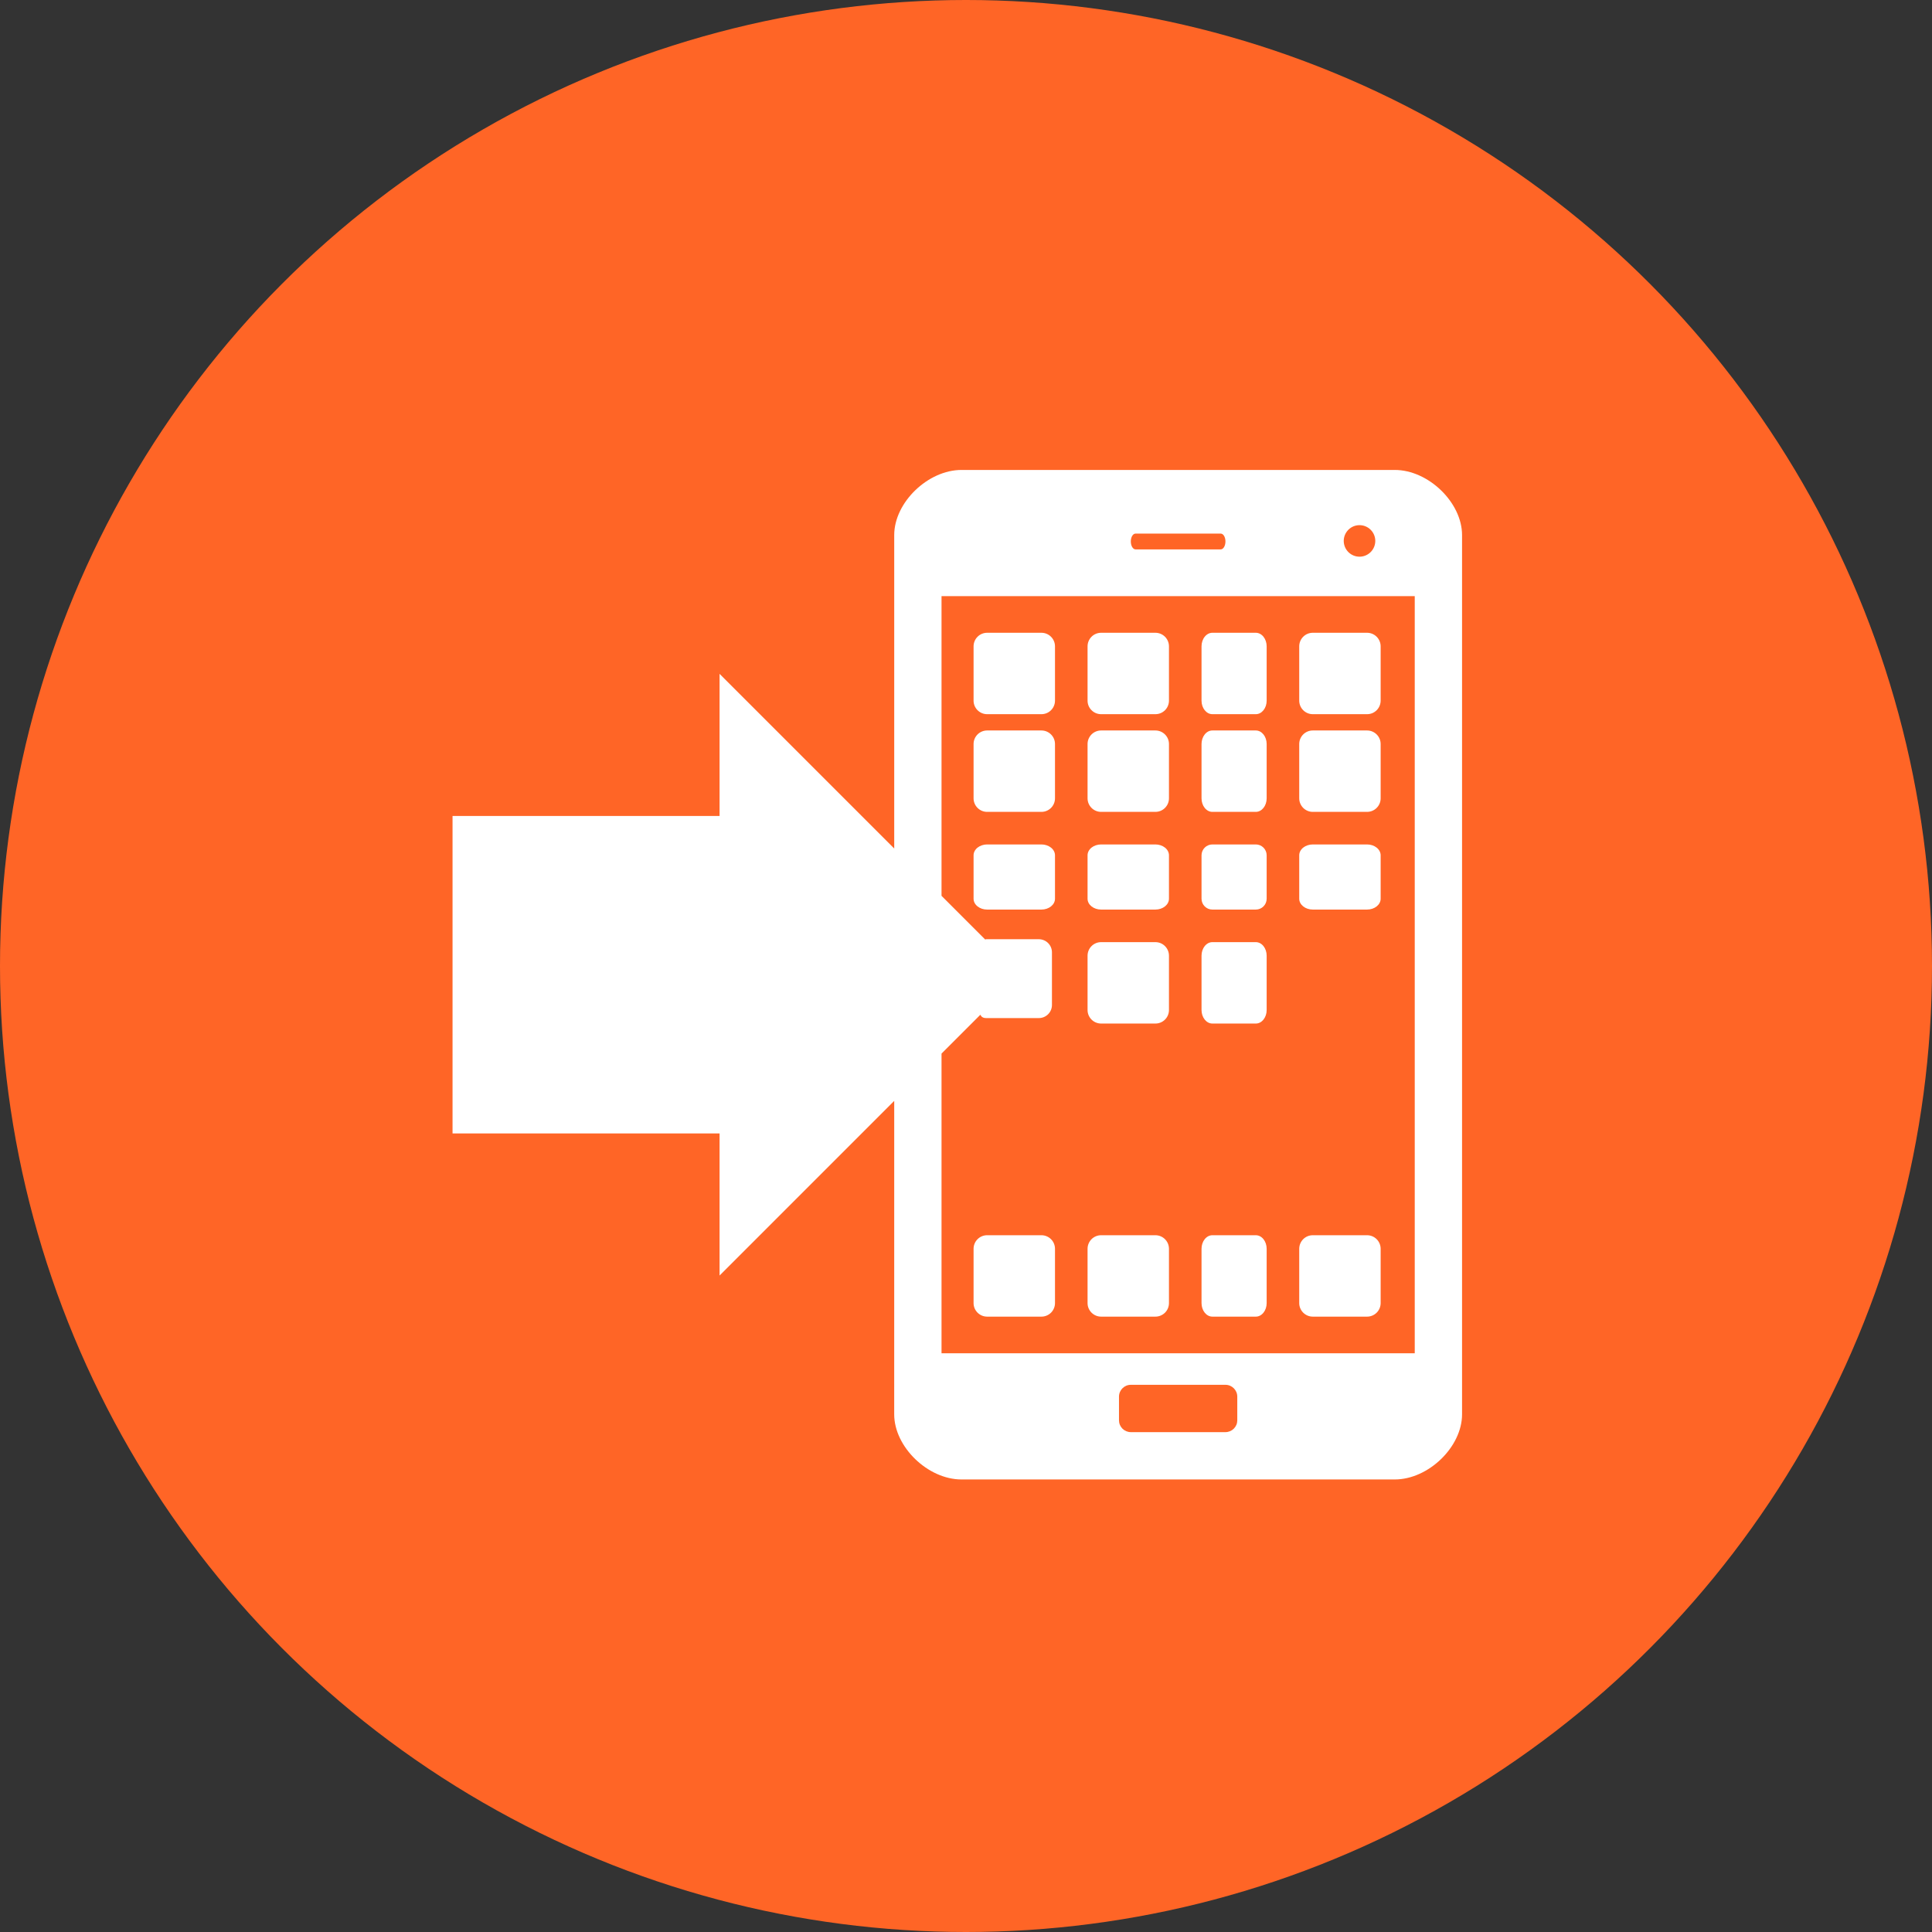 <svg width="111" height="111" viewBox="0 0 111 111" fill="none" xmlns="http://www.w3.org/2000/svg">
<rect x="0" y="0" width="111" height="111" fill="#333333" stroke="none"/>
<circle cx="55.5" cy="55.5" r="55.5" fill="#FF6526"/>
<path d="M56.714 41.032H59.833C59.935 41.032 60.036 41.013 60.131 40.974C60.226 40.935 60.312 40.877 60.384 40.805C60.457 40.733 60.514 40.647 60.553 40.552C60.593 40.458 60.613 40.356 60.613 40.254V37.135C60.613 36.928 60.531 36.73 60.384 36.583C60.238 36.437 60.039 36.355 59.833 36.355H56.714C56.611 36.355 56.51 36.375 56.416 36.414C56.321 36.453 56.235 36.511 56.163 36.584C56.09 36.656 56.033 36.742 55.994 36.837C55.955 36.931 55.935 37.033 55.935 37.135V40.254C55.935 40.684 56.284 41.032 56.714 41.032Z" fill="white"/>
<path d="M63.262 41.032H66.381C66.483 41.032 66.585 41.013 66.679 40.974C66.774 40.935 66.86 40.877 66.933 40.805C67.005 40.733 67.063 40.647 67.102 40.552C67.141 40.458 67.161 40.356 67.161 40.254V37.135C67.161 36.928 67.079 36.73 66.933 36.583C66.786 36.437 66.588 36.355 66.381 36.355H63.262C63.16 36.355 63.059 36.375 62.964 36.414C62.869 36.453 62.783 36.511 62.711 36.584C62.639 36.656 62.582 36.742 62.543 36.837C62.504 36.931 62.484 37.033 62.484 37.135V40.254C62.484 40.684 62.833 41.032 63.262 41.032Z" fill="white"/>
<path d="M69.655 41.032H72.15C72.232 41.032 72.313 41.013 72.389 40.974C72.464 40.935 72.533 40.877 72.591 40.805C72.649 40.733 72.695 40.647 72.727 40.552C72.758 40.458 72.774 40.356 72.774 40.254V37.135C72.774 36.928 72.708 36.73 72.591 36.583C72.474 36.437 72.316 36.355 72.15 36.355H69.655C69.573 36.355 69.492 36.375 69.416 36.414C69.341 36.453 69.272 36.511 69.214 36.584C69.156 36.656 69.11 36.742 69.079 36.837C69.048 36.931 69.032 37.033 69.032 37.135V40.254C69.032 40.684 69.311 41.032 69.655 41.032Z" fill="white"/>
<path d="M75.424 41.032H78.542C78.645 41.032 78.746 41.013 78.841 40.974C78.935 40.935 79.021 40.877 79.094 40.805C79.166 40.733 79.224 40.647 79.263 40.552C79.302 40.458 79.323 40.356 79.323 40.254V37.135C79.323 36.928 79.24 36.73 79.094 36.583C78.948 36.437 78.749 36.355 78.542 36.355H75.424C75.321 36.355 75.22 36.375 75.125 36.414C75.031 36.453 74.945 36.511 74.873 36.584C74.8 36.656 74.743 36.742 74.704 36.837C74.665 36.931 74.645 37.033 74.645 37.135V40.254C74.645 40.684 74.995 41.032 75.424 41.032Z" fill="white"/>
<path d="M59.833 70.968H56.714C56.611 70.968 56.51 70.988 56.416 71.027C56.321 71.066 56.235 71.124 56.163 71.196C56.09 71.269 56.033 71.355 55.994 71.45C55.955 71.544 55.935 71.646 55.935 71.748V74.867C55.935 75.297 56.285 75.645 56.714 75.645H59.833C59.935 75.645 60.036 75.626 60.131 75.586C60.226 75.547 60.312 75.49 60.384 75.418C60.457 75.346 60.514 75.26 60.553 75.165C60.593 75.07 60.613 74.969 60.613 74.867V71.748C60.613 71.646 60.593 71.544 60.554 71.449C60.515 71.355 60.457 71.269 60.385 71.196C60.312 71.124 60.226 71.066 60.131 71.027C60.037 70.988 59.935 70.968 59.833 70.968" fill="white"/>
<path d="M63.262 75.645H66.381C66.483 75.645 66.585 75.626 66.679 75.586C66.774 75.547 66.86 75.49 66.933 75.418C67.005 75.346 67.063 75.26 67.102 75.165C67.141 75.07 67.161 74.969 67.161 74.867V71.748C67.161 71.646 67.141 71.544 67.102 71.449C67.063 71.355 67.005 71.269 66.933 71.196C66.861 71.124 66.774 71.066 66.68 71.027C66.585 70.988 66.483 70.968 66.381 70.968H63.262C63.16 70.968 63.059 70.988 62.964 71.027C62.869 71.066 62.783 71.124 62.711 71.196C62.639 71.269 62.582 71.355 62.543 71.45C62.504 71.544 62.484 71.646 62.484 71.748V74.867C62.484 75.296 62.833 75.645 63.262 75.645Z" fill="white"/>
<path d="M69.655 75.645H72.15C72.232 75.645 72.313 75.626 72.389 75.586C72.464 75.547 72.533 75.49 72.591 75.418C72.649 75.346 72.695 75.26 72.727 75.165C72.758 75.07 72.774 74.969 72.774 74.867V71.748C72.774 71.646 72.758 71.544 72.727 71.449C72.695 71.355 72.65 71.269 72.592 71.196C72.534 71.124 72.465 71.066 72.389 71.027C72.313 70.988 72.232 70.968 72.15 70.968H69.655C69.573 70.968 69.492 70.988 69.416 71.027C69.341 71.066 69.272 71.124 69.214 71.196C69.156 71.269 69.11 71.355 69.079 71.45C69.048 71.544 69.032 71.646 69.032 71.748V74.867C69.032 75.296 69.311 75.645 69.655 75.645Z" fill="white"/>
<path d="M75.424 75.645H78.542C78.645 75.645 78.746 75.626 78.841 75.586C78.935 75.547 79.021 75.49 79.094 75.418C79.166 75.346 79.224 75.26 79.263 75.165C79.302 75.07 79.323 74.969 79.323 74.867V71.748C79.323 71.646 79.303 71.544 79.263 71.449C79.224 71.355 79.167 71.269 79.094 71.196C79.022 71.124 78.936 71.066 78.841 71.027C78.746 70.988 78.645 70.968 78.542 70.968H75.424C75.321 70.968 75.22 70.988 75.125 71.027C75.031 71.066 74.945 71.124 74.873 71.196C74.8 71.269 74.743 71.355 74.704 71.45C74.665 71.544 74.645 71.646 74.645 71.748V74.867C74.645 75.296 74.995 75.645 75.424 75.645Z" fill="white"/>
<path d="M63.262 58.806H66.381C66.483 58.807 66.585 58.787 66.679 58.748C66.774 58.709 66.86 58.651 66.933 58.579C67.005 58.507 67.063 58.421 67.102 58.326C67.141 58.232 67.161 58.13 67.161 58.028V54.909C67.161 54.807 67.141 54.705 67.102 54.611C67.063 54.516 67.005 54.43 66.933 54.357C66.861 54.285 66.774 54.227 66.68 54.188C66.585 54.149 66.483 54.129 66.381 54.129H63.262C63.16 54.129 63.059 54.149 62.964 54.188C62.869 54.228 62.783 54.285 62.711 54.358C62.639 54.43 62.582 54.516 62.543 54.611C62.504 54.706 62.484 54.807 62.484 54.909V58.028C62.484 58.458 62.833 58.806 63.262 58.806Z" fill="white"/>
<path d="M69.655 58.806H72.15C72.232 58.807 72.313 58.787 72.389 58.748C72.464 58.709 72.533 58.651 72.591 58.579C72.649 58.507 72.695 58.421 72.727 58.326C72.758 58.232 72.774 58.13 72.774 58.028V54.909C72.774 54.807 72.758 54.705 72.727 54.611C72.695 54.516 72.65 54.43 72.592 54.357C72.534 54.285 72.465 54.227 72.389 54.188C72.313 54.149 72.232 54.129 72.15 54.129H69.655C69.573 54.129 69.492 54.149 69.416 54.188C69.341 54.228 69.272 54.285 69.214 54.358C69.156 54.43 69.11 54.516 69.079 54.611C69.048 54.706 69.032 54.807 69.032 54.909V58.028C69.032 58.458 69.311 58.806 69.655 58.806Z" fill="white"/>
<path d="M56.714 52.258H59.833C60.265 52.258 60.613 51.979 60.613 51.634V49.14C60.613 48.975 60.531 48.816 60.384 48.699C60.238 48.582 60.039 48.516 59.833 48.516H56.714C56.611 48.516 56.51 48.532 56.416 48.564C56.321 48.595 56.235 48.641 56.163 48.699C56.09 48.757 56.033 48.826 55.994 48.902C55.955 48.977 55.935 49.058 55.935 49.14V51.634C55.935 51.716 55.955 51.797 55.994 51.873C56.033 51.948 56.09 52.017 56.163 52.075C56.235 52.133 56.321 52.179 56.416 52.211C56.51 52.242 56.611 52.258 56.714 52.258" fill="white"/>
<path d="M63.262 52.258H66.381C66.813 52.258 67.161 51.979 67.161 51.634V49.14C67.161 48.975 67.079 48.816 66.933 48.699C66.786 48.582 66.588 48.516 66.381 48.516H63.262C63.16 48.516 63.059 48.532 62.964 48.564C62.869 48.595 62.783 48.641 62.711 48.699C62.639 48.757 62.582 48.826 62.543 48.902C62.504 48.977 62.484 49.058 62.484 49.14V51.634C62.484 51.98 62.833 52.258 63.262 52.258Z" fill="white"/>
<path d="M69.655 52.258H72.15C72.496 52.258 72.774 51.979 72.774 51.634V49.14C72.774 48.975 72.708 48.816 72.591 48.699C72.474 48.582 72.316 48.516 72.15 48.516H69.655C69.573 48.516 69.492 48.532 69.416 48.564C69.341 48.595 69.272 48.641 69.214 48.699C69.156 48.757 69.11 48.826 69.079 48.902C69.048 48.977 69.032 49.058 69.032 49.14V51.634C69.032 51.716 69.048 51.797 69.079 51.873C69.11 51.948 69.156 52.017 69.214 52.075C69.272 52.133 69.341 52.179 69.416 52.211C69.492 52.242 69.573 52.258 69.655 52.258" fill="white"/>
<path d="M75.424 52.258H78.542C78.974 52.258 79.323 51.979 79.323 51.634V49.14C79.323 48.975 79.24 48.816 79.094 48.699C78.948 48.582 78.749 48.516 78.542 48.516H75.424C75.321 48.516 75.22 48.532 75.125 48.564C75.031 48.595 74.945 48.641 74.873 48.699C74.8 48.757 74.743 48.826 74.704 48.902C74.665 48.977 74.645 49.058 74.645 49.14V51.634C74.645 51.98 74.995 52.258 75.424 52.258Z" fill="white"/>
<path d="M56.714 46.645H59.833C60.265 46.645 60.613 46.296 60.613 45.865V42.746C60.613 42.317 60.264 41.968 59.833 41.968H56.714C56.507 41.968 56.309 42.05 56.163 42.196C56.017 42.342 55.935 42.54 55.935 42.746V45.865C55.935 45.967 55.955 46.069 55.994 46.163C56.033 46.258 56.09 46.344 56.163 46.416C56.235 46.489 56.321 46.546 56.416 46.586C56.51 46.625 56.611 46.645 56.714 46.645" fill="white"/>
<path d="M63.262 46.645H66.381C66.813 46.645 67.161 46.296 67.161 45.865V42.746C67.161 42.317 66.812 41.968 66.381 41.968H63.262C63.056 41.968 62.858 42.05 62.712 42.196C62.566 42.342 62.484 42.54 62.484 42.746V45.865C62.484 46.296 62.833 46.645 63.262 46.645Z" fill="white"/>
<path d="M69.655 46.645H72.15C72.496 46.645 72.774 46.296 72.774 45.865V42.746C72.774 42.317 72.495 41.968 72.15 41.968H69.655C69.49 41.968 69.331 42.05 69.215 42.196C69.098 42.342 69.032 42.54 69.032 42.746V45.865C69.032 45.967 69.048 46.069 69.079 46.163C69.11 46.258 69.156 46.344 69.214 46.416C69.272 46.489 69.341 46.546 69.416 46.586C69.492 46.625 69.573 46.645 69.655 46.645" fill="white"/>
<path d="M75.424 46.645H78.542C78.974 46.645 79.323 46.296 79.323 45.865V42.746C79.323 42.317 78.973 41.968 78.542 41.968H75.424C75.217 41.968 75.019 42.05 74.873 42.196C74.727 42.342 74.645 42.54 74.645 42.746V45.865C74.645 46.296 74.995 46.645 75.424 46.645Z" fill="white"/>
<path d="M80.133 27H55.242C53.309 27 51.375 28.872 51.376 30.742V48.75L41.342 38.716V46.881H26V65.12H41.342V73.284L51.376 63.249L51.375 81.258C51.375 83.129 53.309 85 55.242 85H80.133C82.068 85 84 83.129 84 81.258V30.742C84 28.872 82.068 27 80.133 27ZM78.108 30.172C78.349 30.172 78.579 30.267 78.749 30.437C78.919 30.607 79.015 30.837 79.015 31.077C79.015 31.318 78.92 31.548 78.75 31.718C78.58 31.888 78.35 31.984 78.109 31.984C77.869 31.984 77.638 31.889 77.468 31.719C77.298 31.549 77.203 31.319 77.202 31.078C77.202 30.838 77.298 30.608 77.468 30.437C77.637 30.267 77.868 30.172 78.108 30.172V30.172ZM65.24 30.657H70.135C70.286 30.657 70.406 30.858 70.406 31.108C70.406 31.36 70.286 31.564 70.135 31.564H65.24C65.091 31.564 64.969 31.36 64.969 31.108C64.969 30.859 65.09 30.657 65.24 30.657ZM71.086 81.601C71.086 81.69 71.069 81.779 71.035 81.861C71 81.944 70.95 82.019 70.887 82.082C70.824 82.145 70.749 82.195 70.667 82.229C70.584 82.263 70.496 82.281 70.407 82.281H64.969C64.88 82.281 64.792 82.263 64.709 82.229C64.627 82.195 64.552 82.145 64.489 82.082C64.426 82.019 64.376 81.944 64.341 81.861C64.307 81.779 64.29 81.69 64.29 81.601V80.242C64.29 79.867 64.594 79.562 64.969 79.562H70.407C70.782 79.562 71.086 79.867 71.086 80.242V81.601ZM81.282 77.75H54.094V60.532L56.325 58.301C56.379 58.416 56.472 58.492 56.662 58.492H59.682C59.782 58.492 59.88 58.473 59.972 58.435C60.063 58.397 60.147 58.342 60.217 58.272C60.287 58.202 60.343 58.119 60.381 58.027C60.419 57.935 60.438 57.837 60.438 57.738V54.717C60.439 54.618 60.419 54.52 60.381 54.428C60.343 54.336 60.288 54.253 60.217 54.182C60.147 54.112 60.064 54.056 59.972 54.019C59.88 53.981 59.782 53.961 59.682 53.961H56.662C56.637 53.961 56.626 53.974 56.602 53.977L54.094 51.469V34.25H81.282V77.75" fill="white"/>
</svg>
